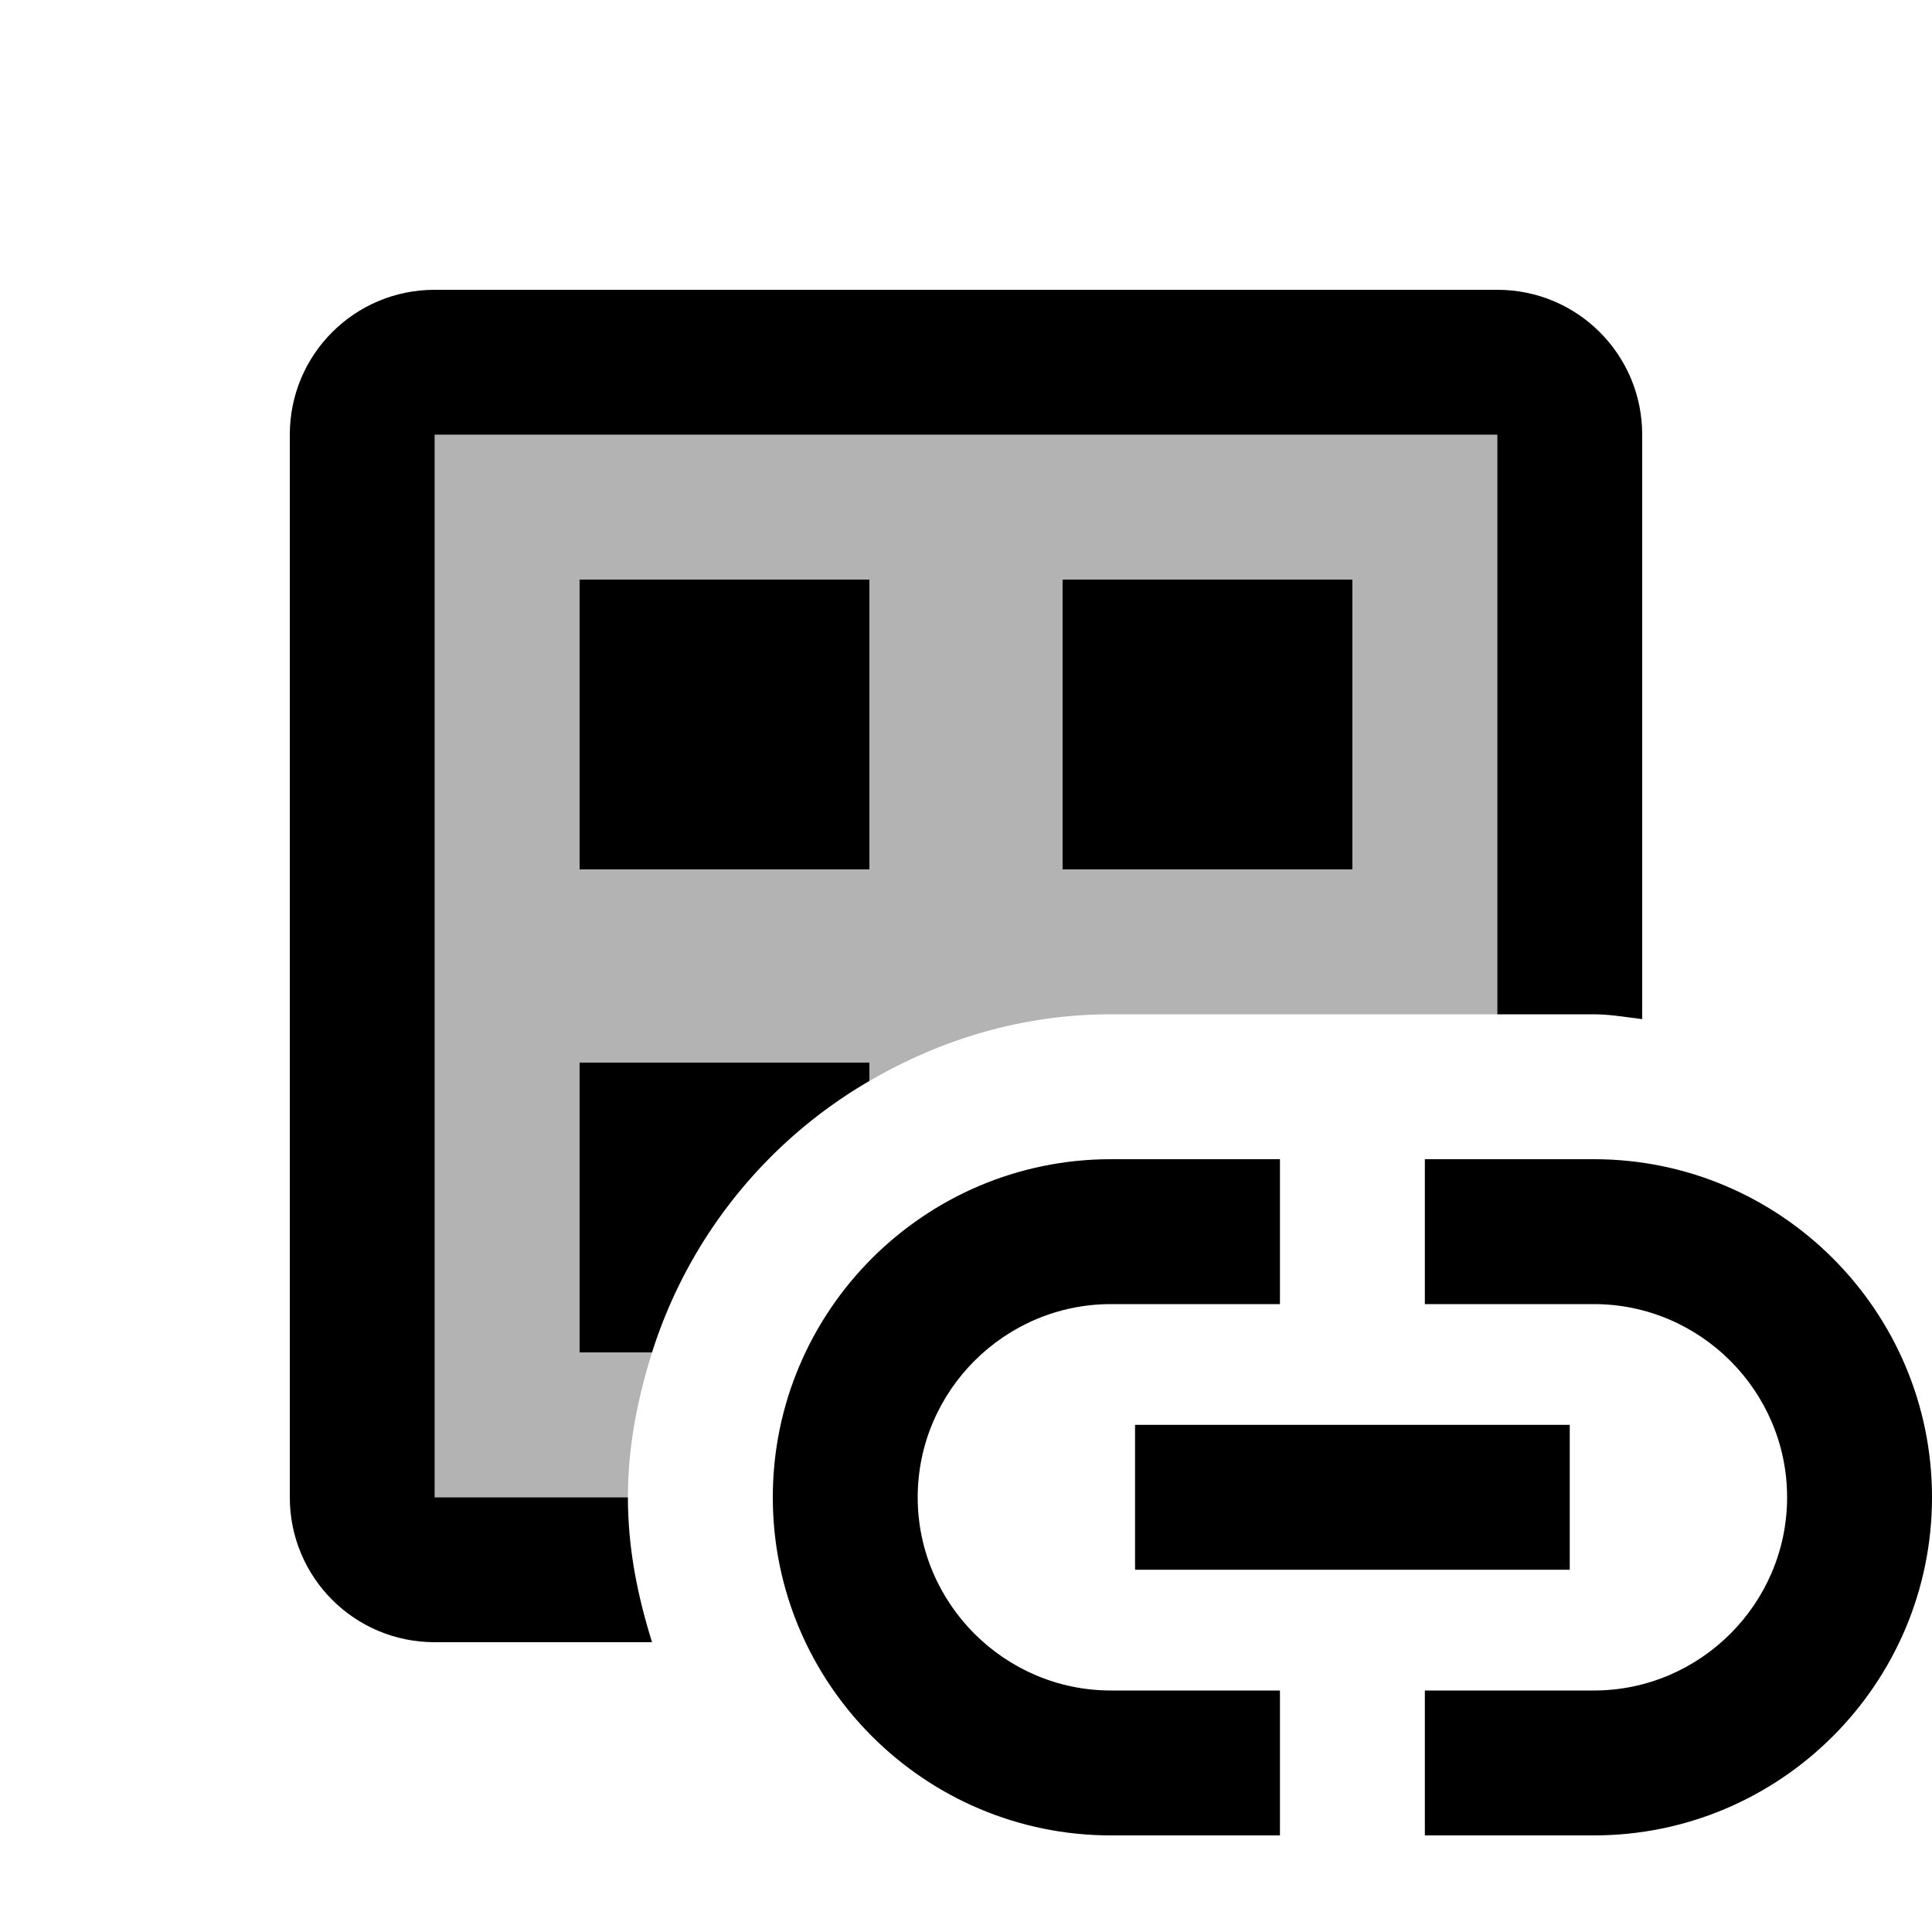 <svg xmlns="http://www.w3.org/2000/svg" width="20" height="20" viewBox="0 0 20 20"><path d="M4.5 4.5v11h2c0-.53.1-1.02.25-1.5H6v-3h3v.19c.74-.43 1.58-.69 2.5-.69h4v-6h-11zM9 9H6V6h3v3zm2 0V6h3v3h-3z" opacity=".3"/><path d="M6 11v3h.75A4.995 4.995 0 0 1 9 11.19V11H6z"/><path d="M4.5 15.5v-11h11v6h1c.17 0 .33.03.5.05V4.5c0-.83-.67-1.5-1.5-1.5h-11C3.67 3 3 3.67 3 4.5v11c0 .83.67 1.5 1.5 1.5h2.25c-.15-.48-.25-.97-.25-1.5h-2z"/><path d="M6 6h3v3H6zm5 0h3v3h-3zm-1.5 9.5c0-1.1.9-2 2-2h1.75V12H11.5C9.57 12 8 13.57 8 15.5S9.57 19 11.5 19h1.75v-1.5H11.5c-1.1 0-2-.9-2-2zm7-3.5h-1.75v1.5h1.75c1.1 0 2 .9 2 2s-.9 2-2 2h-1.75V19h1.75c1.93 0 3.5-1.57 3.5-3.5S18.43 12 16.5 12z"/><path d="M11.75 14.75h4.5v1.5h-4.5z"/></svg>